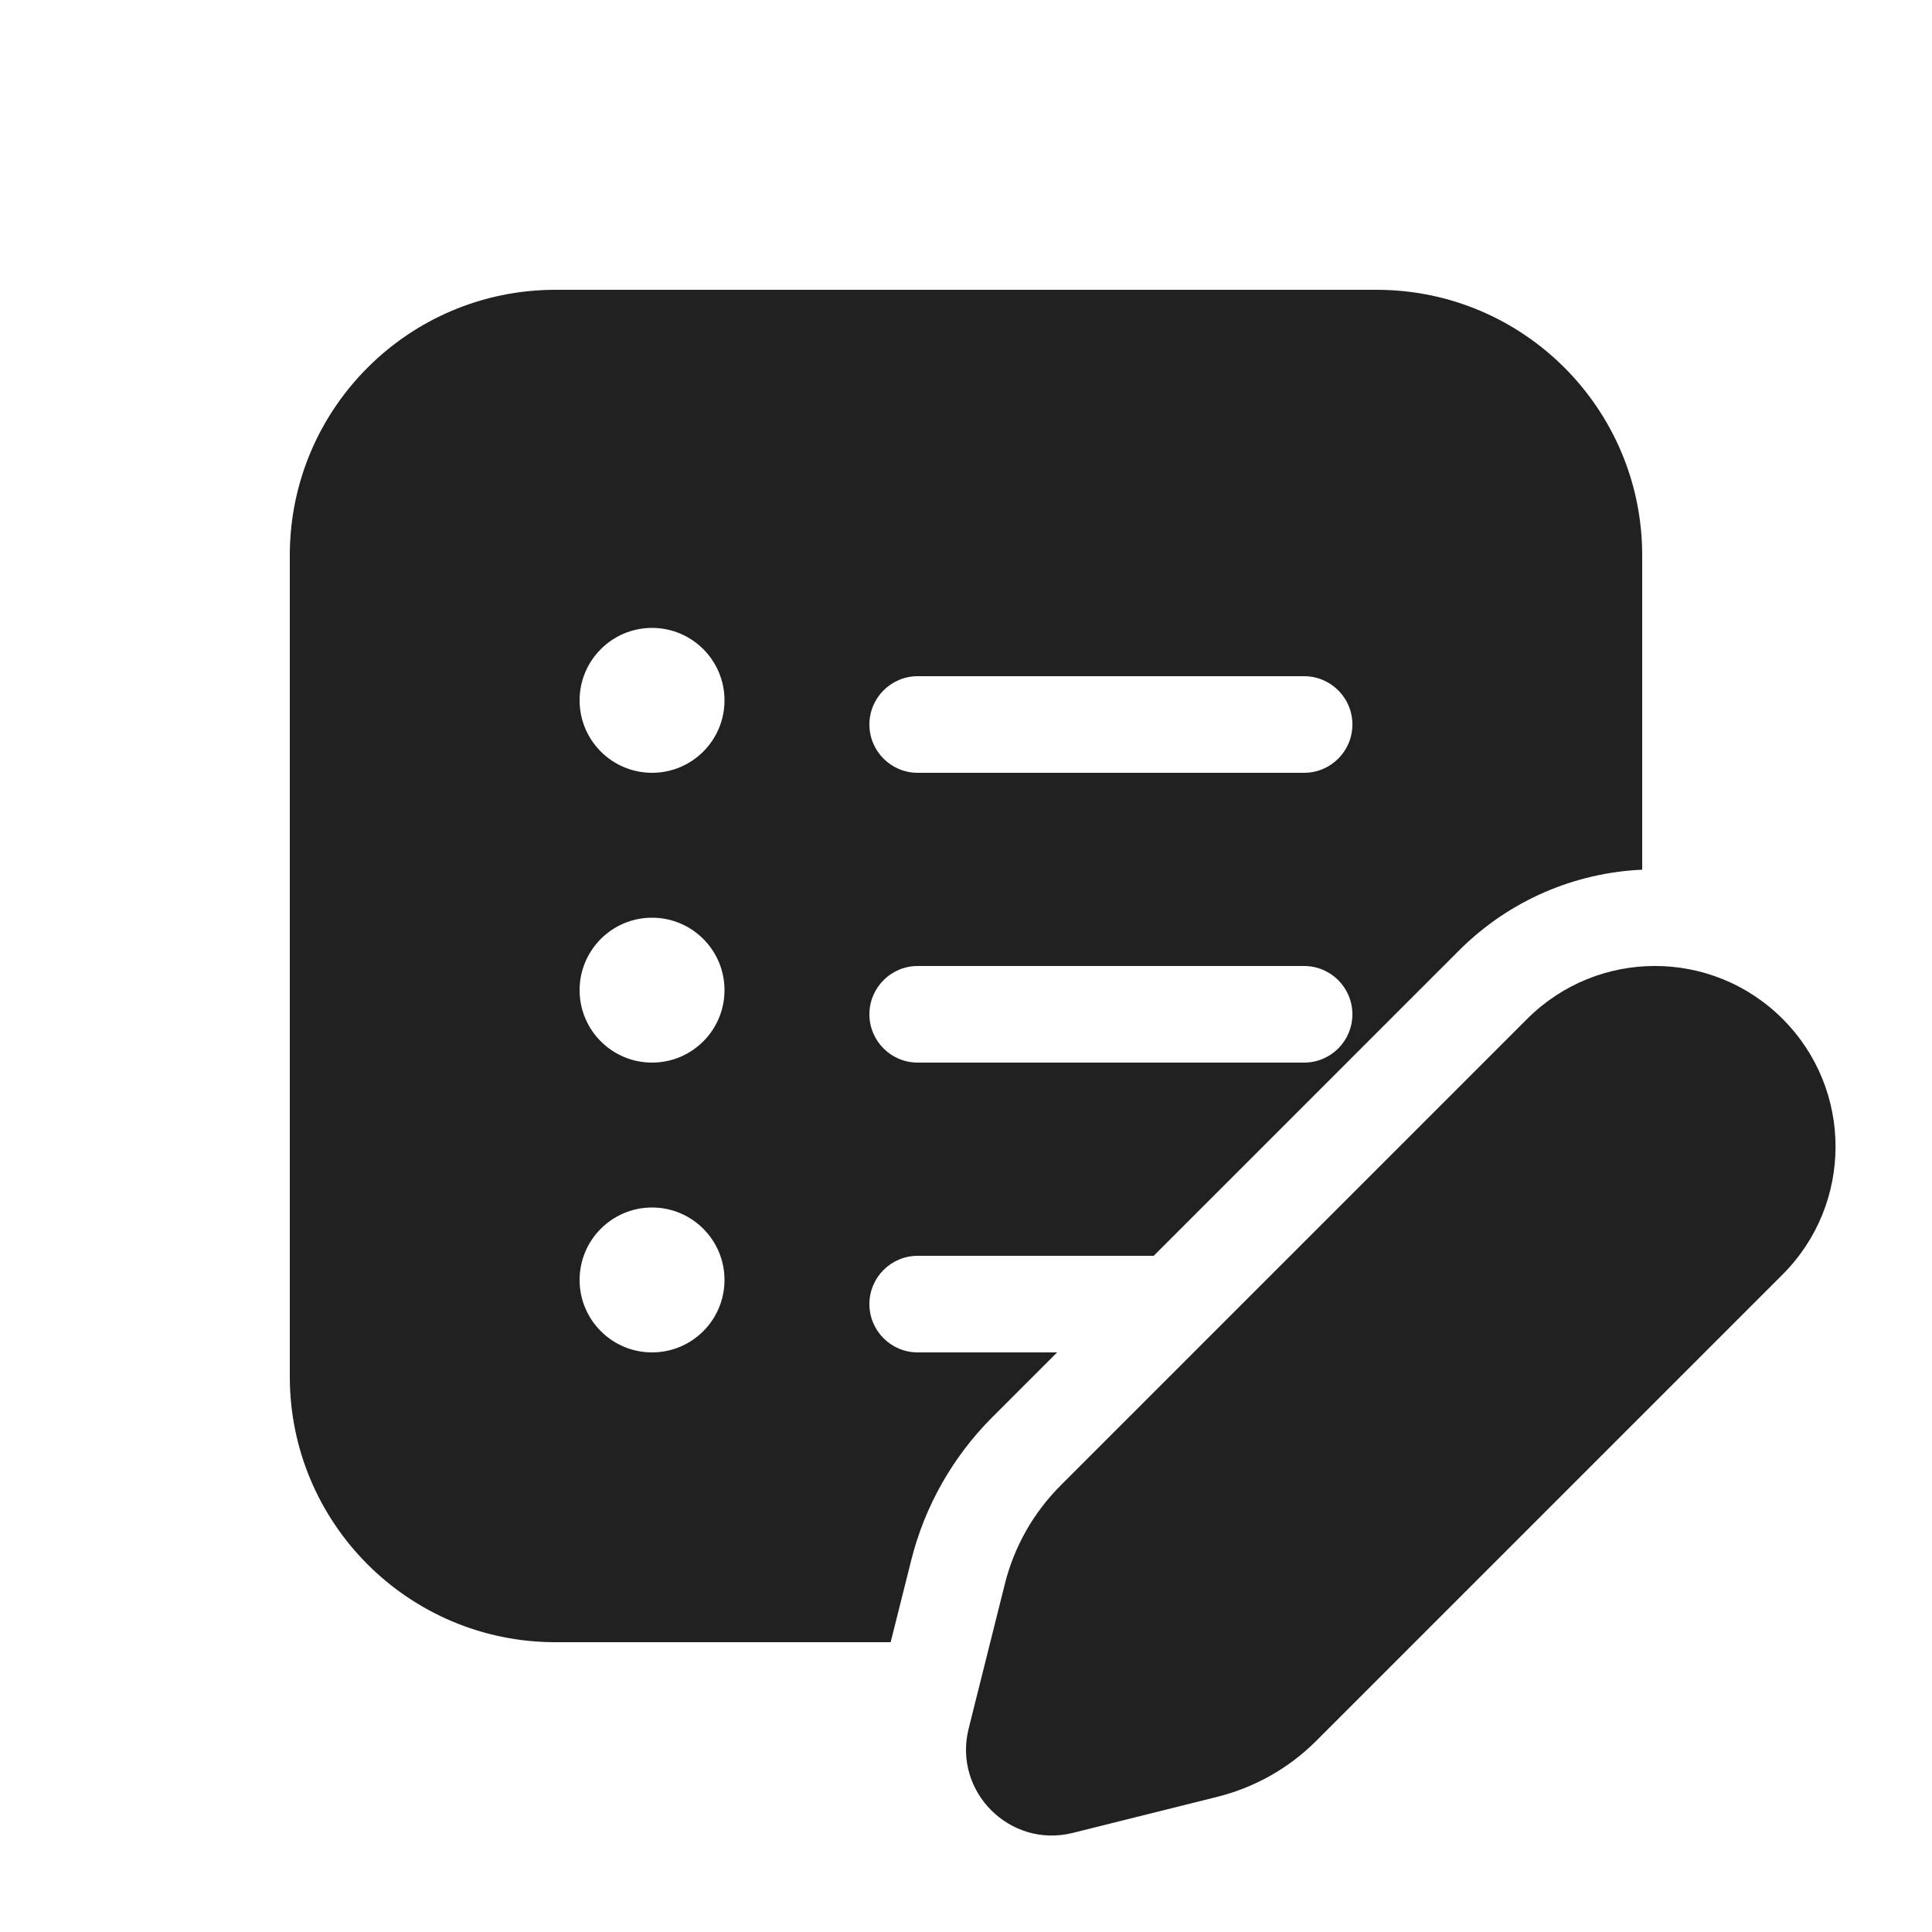 <svg viewBox="0 0 20 20" fill="none" xmlns="http://www.w3.org/2000/svg">
<path d="M3 5.75C3 4.231 4.231 3 5.75 3H14.25C15.769 3 17 4.231 17 5.75V9.003C16.31 9.034 15.629 9.314 15.102 9.841L11.943 13H9.5C9.224 13 9 13.224 9 13.5C9 13.776 9.224 14 9.5 14H10.943L10.273 14.67C9.863 15.08 9.572 15.593 9.432 16.155L9.22 17H5.75C4.231 17 3 15.769 3 14.25V5.75ZM6.75 8C7.164 8 7.5 7.664 7.5 7.25C7.5 6.836 7.164 6.5 6.75 6.5C6.336 6.5 6 6.836 6 7.25C6 7.664 6.336 8 6.75 8ZM7.5 10.25C7.5 9.836 7.164 9.5 6.75 9.5C6.336 9.5 6 9.836 6 10.25C6 10.664 6.336 11 6.75 11C7.164 11 7.5 10.664 7.5 10.25ZM6.75 14C7.164 14 7.5 13.664 7.5 13.25C7.5 12.836 7.164 12.5 6.75 12.5C6.336 12.5 6 12.836 6 13.25C6 13.664 6.336 14 6.75 14ZM9 7.5C9 7.776 9.224 8 9.5 8H13.5C13.776 8 14 7.776 14 7.5C14 7.224 13.776 7 13.5 7H9.5C9.224 7 9 7.224 9 7.5ZM9.5 10C9.224 10 9 10.224 9 10.5C9 10.776 9.224 11 9.5 11H13.5C13.776 11 14 10.776 14 10.5C14 10.224 13.776 10 13.5 10H9.5ZM10.98 15.377L15.809 10.548C16.54 9.817 17.724 9.817 18.454 10.548C19.184 11.278 19.184 12.462 18.454 13.193L13.625 18.022C13.343 18.304 12.99 18.503 12.604 18.6L11.106 18.974C10.455 19.137 9.865 18.547 10.027 17.896L10.402 16.398C10.498 16.012 10.698 15.659 10.98 15.377Z" fill="#212121"/>
</svg>

